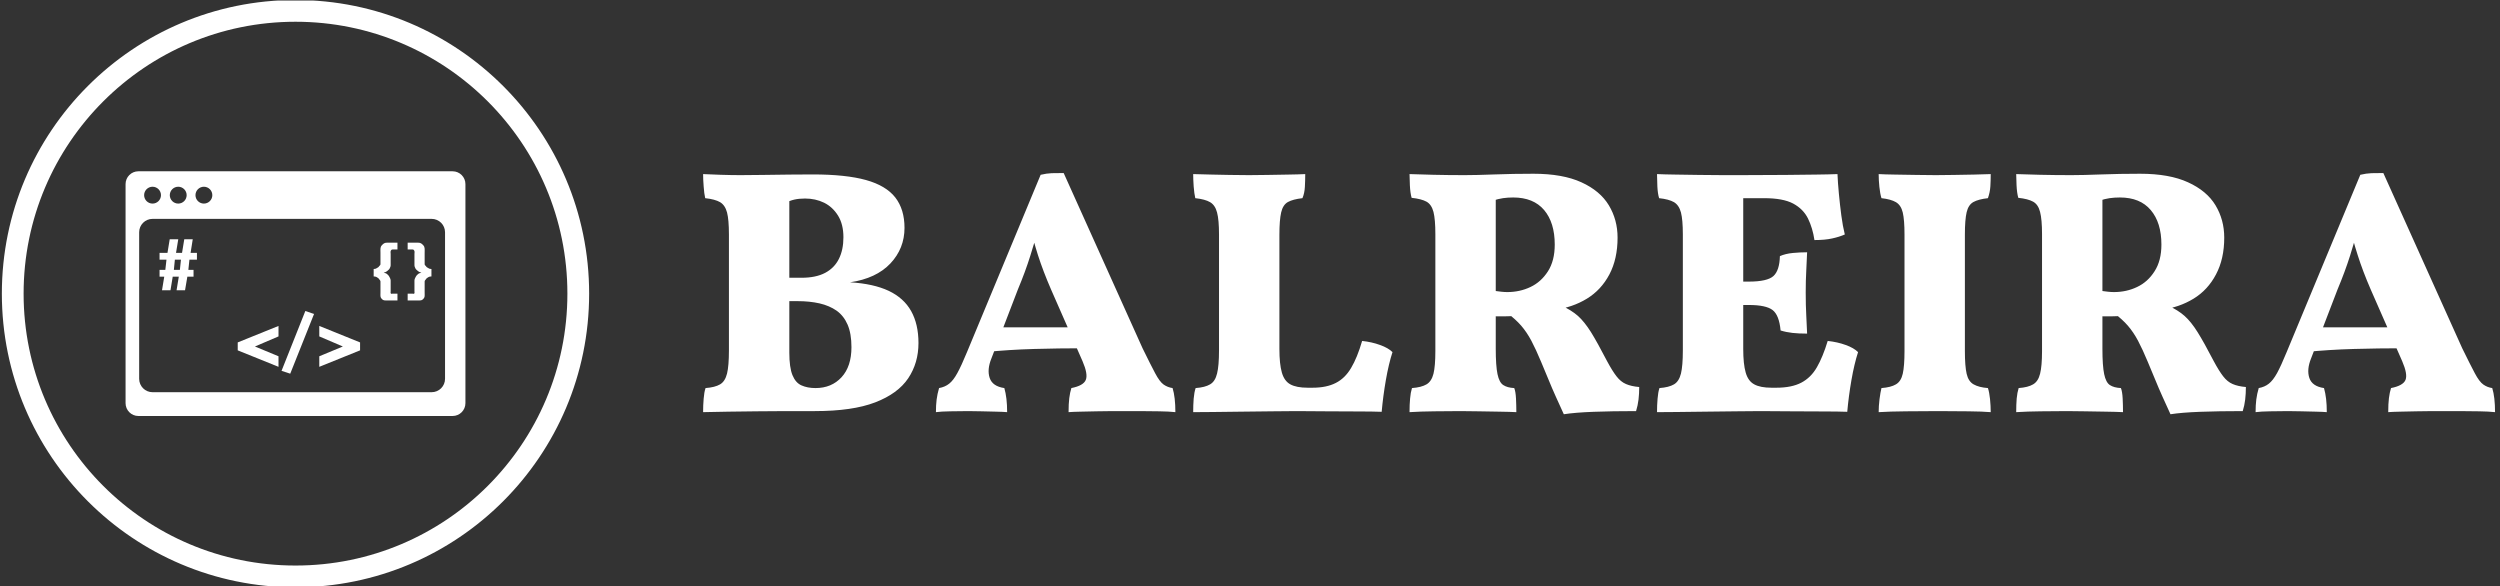 <svg xmlns="http://www.w3.org/2000/svg" version="1.1" xmlns:xlink="http://www.w3.org/1999/xlink" xmlns:svgjs="http://svgjs.dev/svgjs" width="2000" height="469" viewBox="0 0 2000 469"><rect x="0" y="0" width="2000" height="469" fill="#333333" stroke="none"/><g transform="matrix(1,0,0,1,-1.212,0.417)"><svg viewBox="0 0 396 93" data-background-color="#ffffff" preserveAspectRatio="xMidYMid meet" height="469" width="2000" xmlns="http://www.w3.org/2000/svg" xmlns:xlink="http://www.w3.org/1999/xlink"><g id="tight-bounds" transform="matrix(1,0,0,1,0.24,-0.083)"><svg viewBox="0 0 395.52 93.165" height="93.165" width="395.52"><g><svg viewBox="0 0 550.272 129.617" height="93.165" width="395.52"><g transform="matrix(1,0,0,1,154.752,38.192)"><svg viewBox="0 0 395.52 53.234" height="53.234" width="395.52"><g id="textblocktransform"><svg viewBox="0 0 395.52 53.234" height="53.234" width="395.52" id="textblock"><g><svg viewBox="0 0 395.52 53.234" height="53.234" width="395.52"><g transform="matrix(1,0,0,1,0,0)"><svg width="395.52" viewBox="1.85 -34.1 256.68 34.55" height="53.234" data-palette-color="#61777f"><path d="M1.85-33.95L1.85-33.95Q2.8-33.9 4.35-33.85 5.9-33.8 7.2-33.8L7.2-33.8Q8.5-33.8 10.4-33.83 12.3-33.85 14.23-33.88 16.15-33.9 17.55-33.9L17.55-33.9Q22.3-33.9 25.18-33.1 28.05-32.3 29.38-30.6 30.7-28.9 30.7-26.25L30.7-26.25Q30.7-23.3 28.68-21.15 26.65-19 22.9-18.45L22.9-18.45Q26.25-18.25 28.43-17.23 30.6-16.2 31.65-14.33 32.7-12.45 32.7-9.75L32.7-9.75Q32.7-6.9 31.23-4.7 29.75-2.5 26.5-1.25 23.25 0 17.85 0L17.85 0Q15.85 0 13.73 0 11.6 0 9.5 0.03 7.4 0.05 5.48 0.08 3.55 0.1 1.85 0.15L1.85 0.15Q1.85-0.85 1.93-1.78 2-2.7 2.2-3.3L2.2-3.3Q3.55-3.4 4.28-3.83 5-4.25 5.28-5.38 5.55-6.5 5.55-8.7L5.55-8.7 5.55-25.3Q5.55-27.4 5.28-28.45 5-29.5 4.28-29.93 3.55-30.35 2.15-30.5L2.15-30.5Q2-31.15 1.93-32.18 1.85-33.2 1.85-33.95ZM13.5-29.75L14.2-31.95 14.2-8.4Q14.2-6.25 14.65-5.15 15.1-4.05 15.95-3.68 16.8-3.3 17.95-3.3L17.95-3.3Q20.25-3.3 21.68-4.85 23.1-6.4 23.1-9.15L23.1-9.15Q23.1-11.1 22.55-12.38 22-13.65 20.98-14.38 19.95-15.1 18.53-15.43 17.1-15.75 15.4-15.75L15.4-15.75 12.55-15.75 12.55-19.1 15.95-19.1Q18-19.1 19.33-19.8 20.65-20.5 21.3-21.8 21.95-23.1 21.95-24.9L21.95-24.9Q21.95-26.75 21.18-28 20.4-29.25 19.18-29.85 17.95-30.45 16.45-30.45L16.45-30.45Q15.6-30.45 14.93-30.3 14.25-30.15 13.5-29.75L13.5-29.75ZM53.5-34.1L53.5-34.1 64.8-9Q65.95-6.65 66.6-5.43 67.25-4.2 67.82-3.8 68.4-3.4 69.1-3.3L69.1-3.3Q69.3-2.65 69.4-1.78 69.5-0.9 69.5 0.15L69.5 0.15Q68.6 0.05 67.2 0.03 65.8 0 64.4 0 63 0 62.2 0L62.2 0Q61.6 0 60.52 0 59.45 0 58.22 0.03 57 0.05 55.9 0.08 54.8 0.1 54.2 0.15L54.2 0.15Q54.2-1.05 54.3-1.85 54.4-2.65 54.6-3.3L54.6-3.3Q56.35-3.65 56.67-4.48 57-5.3 56.2-7.15L56.2-7.15 51.7-17.4Q50.55-20.05 49.82-22.33 49.1-24.6 48.6-26.8L48.6-26.8 50.05-26.8Q49.45-24.55 48.72-22.25 48-19.95 46.95-17.45L46.95-17.45 43.15-7.55Q42.5-5.95 42.9-4.75 43.3-3.55 45-3.3L45-3.3Q45.2-2.6 45.3-1.75 45.4-0.9 45.4 0.15L45.4 0.15Q44.85 0.1 43.85 0.08 42.85 0.05 41.77 0.03 40.7 0 39.85 0L39.85 0Q38.6 0 37.27 0.03 35.95 0.05 35.2 0.15L35.2 0.15Q35.2-0.85 35.3-1.65 35.4-2.45 35.65-3.3L35.65-3.3Q36.5-3.45 37.1-3.93 37.7-4.4 38.27-5.45 38.85-6.5 39.65-8.45L39.65-8.45 50.2-33.85Q51.05-34.05 51.77-34.08 52.5-34.1 53.5-34.1ZM42.95-12L55.35-12 56.25-9Q52.9-9 49.27-8.9 45.65-8.8 42.2-8.45L42.2-8.45 42.95-12ZM88.45-3.35L89.15-3.35Q91.15-3.35 92.47-4.03 93.8-4.7 94.67-6.18 95.55-7.65 96.25-10.05L96.25-10.05Q97.65-9.9 98.82-9.47 100-9.05 100.6-8.45L100.6-8.45Q100.05-6.75 99.65-4.45 99.25-2.15 99.05 0.1L99.05 0.1Q97.7 0.05 95.6 0.05 93.5 0.05 91.2 0.03 88.9 0 86.85 0L86.85 0Q85.5 0 83.37 0.03 81.25 0.05 78.97 0.08 76.7 0.1 74.8 0.13 72.9 0.15 72.05 0.15L72.05 0.15Q72.05-0.85 72.12-1.78 72.2-2.7 72.4-3.3L72.4-3.3Q73.75-3.4 74.47-3.83 75.2-4.25 75.47-5.38 75.75-6.5 75.75-8.7L75.75-8.7 75.75-25.3Q75.75-27.4 75.47-28.45 75.2-29.5 74.47-29.93 73.75-30.35 72.35-30.5L72.35-30.5Q72.2-31.15 72.12-32.18 72.05-33.2 72.05-33.95L72.05-33.95Q73.5-33.9 74.72-33.88 75.95-33.85 77.22-33.83 78.5-33.8 80.05-33.8L80.05-33.8Q81.25-33.8 82.72-33.83 84.2-33.85 85.65-33.88 87.1-33.9 88.1-33.95L88.1-33.95Q88.1-33.05 88.05-32.13 88-31.2 87.7-30.5L87.7-30.5Q86.35-30.35 85.62-29.95 84.9-29.55 84.65-28.45 84.4-27.35 84.4-25.25L84.4-25.25 84.4-8.9Q84.4-6.75 84.75-5.53 85.1-4.3 85.97-3.83 86.85-3.35 88.45-3.35L88.45-3.35ZM125.14 0.45L125.14 0.45Q124.54-0.85 123.99-2.08 123.44-3.3 122.94-4.53 122.44-5.75 121.89-7.05L121.89-7.05Q121.14-8.85 120.49-10.08 119.84-11.3 119.04-12.23 118.24-13.15 117.04-14.05L117.04-14.05 119.29-13.65Q117.94-13.6 116.92-13.58 115.89-13.55 114.59-13.6L114.59-13.6 114.99-17.25Q115.74-17.15 116.19-17.1 116.64-17.05 117.04-17.05L117.04-17.05Q118.84-17.05 120.37-17.78 121.89-18.5 122.87-20.03 123.84-21.55 123.84-23.85L123.84-23.85Q123.84-27 122.32-28.8 120.79-30.6 117.89-30.6L117.89-30.6Q117.09-30.6 116.42-30.5 115.74-30.4 114.99-30.15L114.99-30.15 115.39-31.8 115.39-8.95Q115.39-6.5 115.64-5.3 115.89-4.1 116.47-3.73 117.04-3.35 118.04-3.3L118.04-3.3Q118.24-2.8 118.29-1.8 118.34-0.8 118.34 0.15L118.34 0.15Q117.39 0.1 115.89 0.08 114.39 0.05 112.89 0.03 111.39 0 110.34 0L110.34 0Q108.49 0 106.57 0.03 104.64 0.05 103.04 0.15L103.04 0.15Q103.04-0.95 103.12-1.8 103.19-2.65 103.39-3.3L103.39-3.3Q104.74-3.4 105.47-3.83 106.19-4.25 106.47-5.35 106.74-6.45 106.74-8.6L106.74-8.6 106.74-25.35Q106.74-27.45 106.47-28.53 106.19-29.6 105.47-30 104.74-30.4 103.34-30.55L103.34-30.55Q103.14-31.25 103.09-32.35 103.04-33.45 103.04-33.95L103.04-33.95Q104.34-33.9 106.47-33.85 108.59-33.8 110.94-33.8L110.94-33.8Q112.54-33.8 115.22-33.9 117.89-34 120.79-34L120.79-34Q124.99-34 127.67-32.77 130.34-31.55 131.59-29.48 132.84-27.4 132.84-24.85L132.84-24.85Q132.84-21.8 131.67-19.58 130.49-17.35 128.44-16.1 126.39-14.85 123.79-14.5L123.79-14.5 124.74-15.15Q126.24-14.45 127.17-13.63 128.09-12.8 129.02-11.33 129.94-9.85 131.34-7.15L131.34-7.15Q132.09-5.75 132.69-4.98 133.29-4.2 134.04-3.88 134.79-3.55 135.94-3.45L135.94-3.45Q135.94-2.5 135.84-1.65 135.74-0.8 135.49 0L135.49 0Q132.09 0 129.42 0.1 126.74 0.2 125.14 0.45ZM138.49-33.95L138.49-33.95Q139.54-33.9 141.14-33.88 142.74-33.85 144.52-33.83 146.29-33.8 147.94-33.8 149.59-33.8 150.84-33.8L150.84-33.8 150.84-8.9Q150.84-6.75 151.19-5.53 151.54-4.3 152.42-3.83 153.29-3.35 154.89-3.35L154.89-3.35 153.29 0Q151.94 0 149.82 0.03 147.69 0.05 145.42 0.08 143.14 0.1 141.24 0.13 139.34 0.15 138.49 0.15L138.49 0.15Q138.49-0.85 138.57-1.78 138.64-2.7 138.84-3.3L138.84-3.3Q140.19-3.4 140.92-3.83 141.64-4.25 141.92-5.38 142.19-6.5 142.19-8.7L142.19-8.7 142.19-25.3Q142.19-27.4 141.92-28.45 141.64-29.5 140.92-29.93 140.19-30.35 138.79-30.5L138.79-30.5Q138.59-31.15 138.54-32.18 138.49-33.2 138.49-33.95ZM162.94-10.05L162.94-10.05Q164.34-9.9 165.52-9.47 166.69-9.05 167.29-8.45L167.29-8.45Q166.74-6.75 166.34-4.45 165.94-2.15 165.74 0.1L165.74 0.1Q164.39 0.05 162.29 0.05 160.19 0.05 157.82 0.03 155.44 0 153.29 0L153.29 0 154.89-3.35 155.59-3.35Q157.79-3.35 159.17-4.08 160.54-4.8 161.39-6.28 162.24-7.75 162.94-10.05ZM159.99-22.75L159.99-22.75Q159.94-21.55 159.87-20.15 159.79-18.75 159.79-17L159.79-17Q159.79-15.1 159.87-13.68 159.94-12.25 159.99-11.1L159.99-11.1Q158.79-11.1 157.89-11.2 156.99-11.3 156.19-11.55L156.19-11.55Q155.99-13.75 155.04-14.48 154.09-15.2 151.64-15.2L151.64-15.2 148.64-15.2 148.64-18.55 151.64-18.55Q154.29-18.55 155.17-19.35 156.04-20.15 156.09-22.2L156.09-22.2Q156.89-22.55 157.94-22.65 158.99-22.75 159.99-22.75ZM164.34-33.95L164.34-33.95Q164.39-32.75 164.54-31.15 164.69-29.55 164.89-28.03 165.09-26.5 165.39-25.3L165.39-25.3Q164.59-24.95 163.57-24.73 162.54-24.5 161.04-24.5L161.04-24.5Q160.79-26.2 160.12-27.58 159.44-28.95 157.99-29.73 156.54-30.5 153.84-30.5L153.84-30.5 148.89-30.5 150.44-33.8Q154.24-33.8 156.87-33.83 159.49-33.85 161.29-33.88 163.09-33.9 164.34-33.95ZM173.94-8.6L173.94-25.3Q173.94-27.4 173.69-28.45 173.44-29.5 172.71-29.93 171.99-30.35 170.64-30.5L170.64-30.5Q170.44-31.15 170.34-32.13 170.24-33.1 170.24-33.95L170.24-33.95Q171.09-33.9 172.56-33.88 174.04-33.85 175.66-33.83 177.29-33.8 178.44-33.8L178.44-33.8Q179.59-33.8 181.04-33.83 182.49-33.85 183.89-33.88 185.29-33.9 186.29-33.95L186.29-33.95Q186.29-33.05 186.24-32.2 186.19-31.35 185.89-30.5L185.89-30.5Q184.54-30.35 183.81-29.95 183.09-29.55 182.84-28.48 182.59-27.4 182.59-25.3L182.59-25.3 182.59-8.6Q182.59-6.45 182.84-5.35 183.09-4.25 183.84-3.83 184.59-3.4 185.89-3.3L185.89-3.3Q186.09-2.7 186.19-1.73 186.29-0.75 186.29 0.15L186.29 0.15Q185.09 0.05 183.09 0.03 181.09 0 178.79 0L178.79 0Q176.49 0 174.16 0.03 171.84 0.05 170.24 0.15L170.24 0.15Q170.24-0.7 170.36-1.7 170.49-2.7 170.64-3.3L170.64-3.3Q171.99-3.4 172.71-3.83 173.44-4.25 173.69-5.35 173.94-6.45 173.94-8.6L173.94-8.6ZM212.04 0.45L212.04 0.45Q211.44-0.85 210.89-2.08 210.34-3.3 209.84-4.53 209.34-5.75 208.79-7.05L208.79-7.05Q208.04-8.85 207.39-10.08 206.74-11.3 205.94-12.23 205.14-13.15 203.94-14.05L203.94-14.05 206.19-13.65Q204.84-13.6 203.81-13.58 202.79-13.55 201.49-13.6L201.49-13.6 201.89-17.25Q202.64-17.15 203.09-17.1 203.54-17.05 203.94-17.05L203.94-17.05Q205.74-17.05 207.26-17.78 208.79-18.5 209.76-20.03 210.74-21.55 210.74-23.85L210.74-23.85Q210.74-27 209.21-28.8 207.69-30.6 204.79-30.6L204.79-30.6Q203.99-30.6 203.31-30.5 202.64-30.4 201.89-30.15L201.89-30.15 202.29-31.8 202.29-8.95Q202.29-6.5 202.54-5.3 202.79-4.1 203.36-3.73 203.94-3.35 204.94-3.3L204.94-3.3Q205.14-2.8 205.19-1.8 205.24-0.8 205.24 0.15L205.24 0.15Q204.29 0.1 202.79 0.08 201.29 0.05 199.79 0.03 198.29 0 197.24 0L197.24 0Q195.39 0 193.46 0.03 191.54 0.05 189.94 0.15L189.94 0.15Q189.94-0.95 190.01-1.8 190.09-2.65 190.29-3.3L190.29-3.3Q191.64-3.4 192.36-3.83 193.09-4.25 193.36-5.35 193.64-6.45 193.64-8.6L193.64-8.6 193.64-25.35Q193.64-27.45 193.36-28.53 193.09-29.6 192.36-30 191.64-30.4 190.24-30.55L190.24-30.55Q190.04-31.25 189.99-32.35 189.94-33.45 189.94-33.95L189.94-33.95Q191.24-33.9 193.36-33.85 195.49-33.8 197.84-33.8L197.84-33.8Q199.44-33.8 202.11-33.9 204.79-34 207.69-34L207.69-34Q211.89-34 214.56-32.77 217.24-31.55 218.49-29.48 219.74-27.4 219.74-24.85L219.74-24.85Q219.74-21.8 218.56-19.58 217.39-17.35 215.34-16.1 213.29-14.85 210.69-14.5L210.69-14.5 211.64-15.15Q213.14-14.45 214.06-13.63 214.99-12.8 215.91-11.33 216.84-9.85 218.24-7.15L218.24-7.15Q218.99-5.75 219.59-4.98 220.19-4.2 220.94-3.88 221.69-3.55 222.84-3.45L222.84-3.45Q222.84-2.5 222.74-1.65 222.64-0.8 222.39 0L222.39 0Q218.99 0 216.31 0.1 213.64 0.2 212.04 0.45ZM242.53-34.1L242.53-34.1 253.83-9Q254.98-6.65 255.63-5.43 256.28-4.2 256.86-3.8 257.43-3.4 258.13-3.3L258.13-3.3Q258.33-2.65 258.43-1.78 258.53-0.9 258.53 0.15L258.53 0.15Q257.63 0.05 256.23 0.03 254.83 0 253.43 0 252.03 0 251.23 0L251.23 0Q250.63 0 249.56 0 248.48 0 247.26 0.03 246.03 0.05 244.93 0.08 243.83 0.1 243.23 0.15L243.23 0.15Q243.23-1.05 243.33-1.85 243.43-2.65 243.63-3.3L243.63-3.3Q245.38-3.65 245.71-4.48 246.03-5.3 245.23-7.15L245.23-7.15 240.73-17.4Q239.58-20.05 238.86-22.33 238.13-24.6 237.63-26.8L237.63-26.8 239.08-26.8Q238.48-24.55 237.76-22.25 237.03-19.95 235.98-17.45L235.98-17.45 232.18-7.55Q231.53-5.95 231.93-4.75 232.33-3.55 234.03-3.3L234.03-3.3Q234.23-2.6 234.33-1.75 234.43-0.9 234.43 0.15L234.43 0.15Q233.88 0.1 232.88 0.08 231.88 0.05 230.81 0.03 229.73 0 228.88 0L228.88 0Q227.63 0 226.31 0.03 224.98 0.05 224.23 0.15L224.23 0.15Q224.23-0.85 224.33-1.65 224.43-2.45 224.68-3.3L224.68-3.3Q225.53-3.45 226.13-3.93 226.73-4.4 227.31-5.45 227.88-6.5 228.68-8.45L228.68-8.45 239.23-33.85Q240.08-34.05 240.81-34.08 241.53-34.1 242.53-34.1ZM231.98-12L244.38-12 245.28-9Q241.93-9 238.31-8.9 234.68-8.8 231.23-8.45L231.23-8.45 231.98-12Z" opacity="1" transform="matrix(1,0,0,1,0,0)" fill="#ffffff" class="wordmark-text-0" data-fill-palette-color="primary" id="text-0"></path></svg></g></svg></g></svg></g></svg></g><g><svg viewBox="0 0 129.617 129.617" height="129.617" width="129.617"><g><svg></svg></g><g id="icon-0"><svg viewBox="0 0 129.617 129.617" height="129.617" width="129.617"><g><path d="M0 64.809c0-35.793 29.016-64.809 64.809-64.809 35.793 0 64.809 29.016 64.808 64.809 0 35.793-29.016 64.809-64.808 64.808-35.793 0-64.809-29.016-64.809-64.808zM64.809 124.817c33.141 0 60.008-26.866 60.008-60.008 0-33.141-26.866-60.008-60.008-60.008-33.141 0-60.008 26.866-60.008 60.008 0 33.141 26.866 60.008 60.008 60.008z" data-fill-palette-color="accent" fill="#ffffff" stroke="transparent"></path></g><g transform="matrix(1,0,0,1,27.304,37.805)"><svg viewBox="0 0 75.009 54.007" height="54.007" width="75.009"><g><svg xmlns="http://www.w3.org/2000/svg" xmlns:xlink="http://www.w3.org/1999/xlink" version="1.1" x="0" y="0" viewBox="0 15 99.999 72" enable-background="new 0 0 100 100" xml:space="preserve" height="54.007" width="75.009" class="icon-s-0" data-fill-palette-color="accent" id="s-0"><g fill="#c8c8c8" data-fill-palette-color="accent"><polygon fill="#ffffff" points="33,67.685 45,72.534 45,69.429 38.065,66.551 45,63.583 45,60.501 33,65.35  " data-fill-palette-color="accent"></polygon><polygon fill="#ffffff" points="45.892,73.713 48.452,74.55 55.455,56.988 52.895,56.104  " data-fill-palette-color="accent"></polygon><polygon fill="#ffffff" points="57,63.583 63.934,66.551 57,69.429 57,72.534 69,67.685 69,65.35 57,60.501  " data-fill-palette-color="accent"></polygon><path fill="#ffffff" d="M19.766 35h-2.493l-0.657 4h-1.768l0.656-4h-2.516l-0.657 4H10v2h2.038l-0.34 3H10v2h1.38l-0.656 4h2.493l0.657-4h1.79l-0.657 4H17.5l0.68-4H20v-2h-1.525l0.317-3H21v-2h-1.869L19.766 35zM15.981 44h-1.768l0.295-3h1.791L15.981 44z" data-fill-palette-color="accent"></path><path fill="#ffffff" d="M96.223 15H3.777C1.691 15 0 16.691 0 18.777v64.445C0 85.309 1.691 87 3.777 87h92.445c2.086 0 3.777-1.691 3.777-3.777V18.777C100 16.691 98.309 15 96.223 15zM23.048 19.544c1.368 0 2.479 1.11 2.479 2.479 0 1.369-1.111 2.479-2.479 2.479s-2.479-1.109-2.479-2.479C20.569 20.654 21.68 19.544 23.048 19.544zM15.494 19.544c1.369 0 2.479 1.11 2.479 2.479 0 1.369-1.11 2.479-2.479 2.479-1.368 0-2.479-1.109-2.479-2.479C13.015 20.654 14.126 19.544 15.494 19.544zM7.94 19.544c1.368 0 2.479 1.11 2.479 2.479 0 1.369-1.11 2.479-2.479 2.479s-2.479-1.109-2.479-2.479C5.461 20.654 6.572 19.544 7.94 19.544zM94 76.059C94 78.235 92.235 80 90.058 80H7.942C5.765 80 4 78.235 4 76.059V32.941C4 30.765 5.765 29 7.942 29h82.115C92.235 29 94 30.765 94 32.941V76.059z" data-fill-palette-color="accent"></path><path fill="#ffffff" d="M75.367 36.812C74.879 37.341 75 38.073 75 38.972v3.391c0 0.278-0.404 0.509-0.484 0.694-0.08 0.186-0.473 0.327-0.599 0.427-0.125 0.099-0.275 0.168-0.434 0.208C73.324 43.731 73 43.75 73 43.75v2.182c0 0 0.342 0.02 0.499 0.06 0.159 0.04 0.372 0.112 0.499 0.218 0.125 0.106 0.463 0.255 0.542 0.447C74.618 46.848 75 47.096 75 47.4v3.311c0 0.899-0.121 1.29 0.367 1.818C75.857 53.058 76.151 53 76.984 53H80v-2h-1.377c-0.383 0-0.487 0.156-0.599-0.094C77.911 50.654 78 50.664 78 50.375v-3.233c0-0.437-0.24-0.796-0.371-1.081s-0.35-0.512-0.541-0.685c-0.191-0.171-0.328-0.297-0.54-0.376C76.336 44.921 76 44.875 76 44.861v-0.039c0-0.014 0.256-0.066 0.465-0.159 0.214-0.093 0.414-0.225 0.605-0.397 0.192-0.171 0.501-0.393 0.632-0.665C77.834 43.331 78 43.004 78 42.621v-3.312c0-0.29-0.089-0.621 0.024-0.872C78.136 38.186 78.24 38 78.623 38H80v-2h-3.016C76.151 36 75.857 36.283 75.367 36.812z" data-fill-palette-color="accent"></path><path fill="#ffffff" d="M89.083 43.484c-0.126-0.1-0.519-0.241-0.599-0.427C88.404 42.872 88 42.641 88 42.363v-3.391c0-0.899 0.121-1.631-0.367-2.161C87.143 36.283 86.849 36 86.016 36H83v2h1.377c0.383 0 0.487 0.186 0.599 0.437C85.089 38.688 85 39.019 85 39.309v3.312c0 0.384 0.166 0.71 0.298 0.981 0.131 0.271 0.439 0.493 0.632 0.665 0.191 0.172 0.392 0.304 0.605 0.397C86.744 44.756 87 44.809 87 44.822v0.039c0 0.014-0.336 0.06-0.548 0.139-0.212 0.08-0.349 0.205-0.54 0.377s-0.41 0.4-0.541 0.685S85 46.705 85 47.143v3.232c0 0.289 0.089 0.279-0.024 0.531C84.864 51.156 84.76 51 84.377 51H83v2h3.016c0.833 0 1.127 0.058 1.617-0.471C88.121 52.001 88 51.61 88 50.711V47.4c0-0.305 0.382-0.553 0.46-0.744 0.079-0.191 0.417-0.34 0.542-0.446 0.127-0.106 0.34-0.179 0.499-0.218C89.658 45.952 90 45.932 90 45.932V43.75c0 0-0.324-0.019-0.483-0.059C89.358 43.652 89.208 43.583 89.083 43.484z" data-fill-palette-color="accent"></path></g></svg></g></svg></g></svg></g></svg></g></svg></g><defs></defs></svg><rect width="395.52" height="93.165" fill="none" stroke="none" visibility="hidden"></rect></g></svg></g></svg>